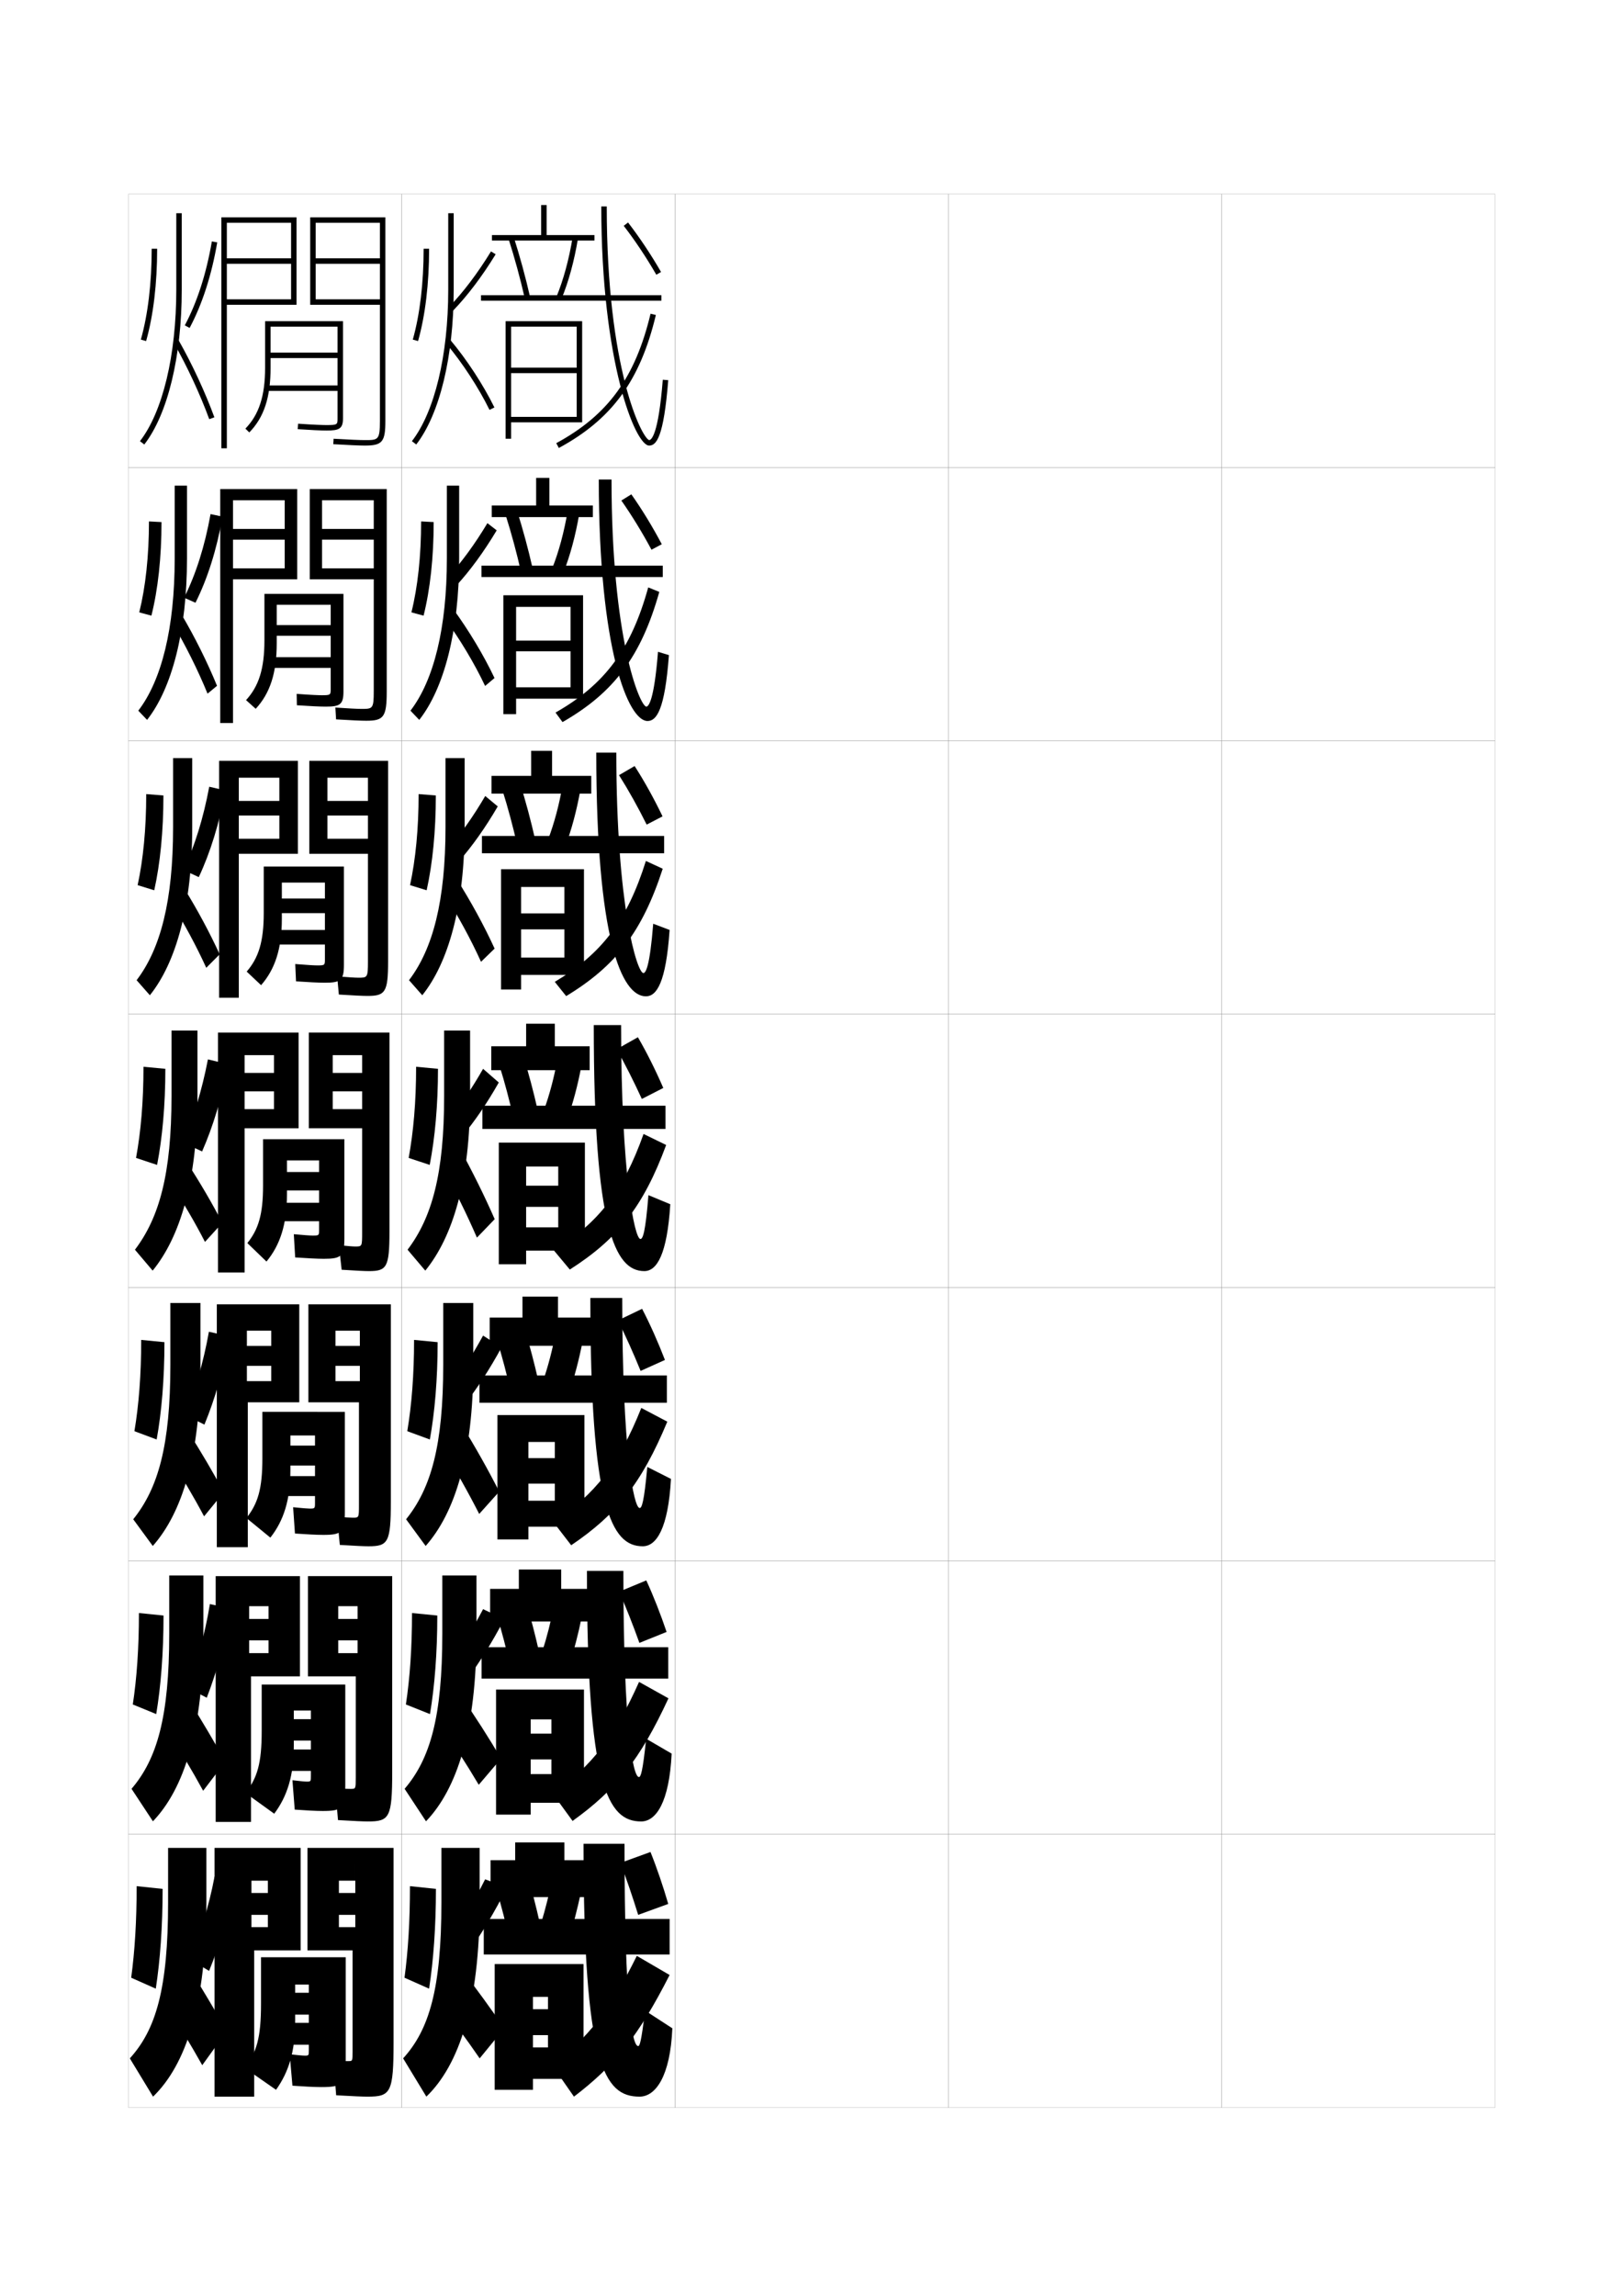 <?xml version="1.0" encoding="utf-8"?>
<!-- Generator: Adobe Illustrator 15.0.2, SVG Export Plug-In . SVG Version: 6.00 Build 0)  -->
<!DOCTYPE svg PUBLIC "-//W3C//DTD SVG 1.1//EN" "http://www.w3.org/Graphics/SVG/1.1/DTD/svg11.dtd">
<svg version="1.1" id="glyphs" xmlns="http://www.w3.org/2000/svg" xmlns:xlink="http://www.w3.org/1999/xlink" x="0px" y="0px"
	 width="592px" height="840px" viewBox="0 0 592 840" enable-background="new 0 0 592 840" xml:space="preserve">
<g>
	<rect x="47" y="71" fill="none" stroke="#999999" stroke-width="0.1" width="100" height="100"/>
	<rect x="47" y="171" fill="none" stroke="#999999" stroke-width="0.1" width="100" height="100"/>
	<rect x="47" y="271" fill="none" stroke="#999999" stroke-width="0.1" width="100" height="100"/>
	<rect x="47" y="371" fill="none" stroke="#999999" stroke-width="0.1" width="100" height="100"/>
	<rect x="47" y="471" fill="none" stroke="#999999" stroke-width="0.1" width="100" height="100"/>
	<rect x="47" y="571" fill="none" stroke="#999999" stroke-width="0.1" width="100" height="100"/>
	<rect x="47" y="671" fill="none" stroke="#999999" stroke-width="0.1" width="100" height="100"/>
	<rect x="147" y="71" fill="none" stroke="#999999" stroke-width="0.1" width="100" height="100"/>
	<rect x="147" y="171" fill="none" stroke="#999999" stroke-width="0.1" width="100" height="100"/>
	<rect x="147" y="271" fill="none" stroke="#999999" stroke-width="0.1" width="100" height="100"/>
	<rect x="147" y="371" fill="none" stroke="#999999" stroke-width="0.1" width="100" height="100"/>
	<rect x="147" y="471" fill="none" stroke="#999999" stroke-width="0.1" width="100" height="100"/>
	<rect x="147" y="571" fill="none" stroke="#999999" stroke-width="0.1" width="100" height="100"/>
	<rect x="147" y="671" fill="none" stroke="#999999" stroke-width="0.1" width="100" height="100"/>
	<rect x="247" y="71" fill="none" stroke="#999999" stroke-width="0.1" width="100" height="100"/>
	<rect x="247" y="171" fill="none" stroke="#999999" stroke-width="0.1" width="100" height="100"/>
	<rect x="247" y="271" fill="none" stroke="#999999" stroke-width="0.1" width="100" height="100"/>
	<rect x="247" y="371" fill="none" stroke="#999999" stroke-width="0.1" width="100" height="100"/>
	<rect x="247" y="471" fill="none" stroke="#999999" stroke-width="0.1" width="100" height="100"/>
	<rect x="247" y="571" fill="none" stroke="#999999" stroke-width="0.1" width="100" height="100"/>
	<rect x="247" y="671" fill="none" stroke="#999999" stroke-width="0.1" width="100" height="100"/>
	<rect x="347" y="71" fill="none" stroke="#999999" stroke-width="0.1" width="100" height="100"/>
	<rect x="347" y="171" fill="none" stroke="#999999" stroke-width="0.1" width="100" height="100"/>
	<rect x="347" y="271" fill="none" stroke="#999999" stroke-width="0.1" width="100" height="100"/>
	<rect x="347" y="371" fill="none" stroke="#999999" stroke-width="0.1" width="100" height="100"/>
	<rect x="347" y="471" fill="none" stroke="#999999" stroke-width="0.1" width="100" height="100"/>
	<rect x="347" y="571" fill="none" stroke="#999999" stroke-width="0.1" width="100" height="100"/>
	<rect x="347" y="671" fill="none" stroke="#999999" stroke-width="0.1" width="100" height="100"/>
	<rect x="447" y="71" fill="none" stroke="#999999" stroke-width="0.1" width="100" height="100"/>
	<rect x="447" y="171" fill="none" stroke="#999999" stroke-width="0.1" width="100" height="100"/>
	<rect x="447" y="271" fill="none" stroke="#999999" stroke-width="0.1" width="100" height="100"/>
	<rect x="447" y="371" fill="none" stroke="#999999" stroke-width="0.1" width="100" height="100"/>
	<rect x="447" y="471" fill="none" stroke="#999999" stroke-width="0.1" width="100" height="100"/>
	<rect x="447" y="571" fill="none" stroke="#999999" stroke-width="0.1" width="100" height="100"/>
	<rect x="447" y="671" fill="none" stroke="#999999" stroke-width="0.1" width="100" height="100"/>
</g>
<g>
	<path d="M152.291,162.612l-1.582-1.225C159.031,150.642,164,129.936,164,106V78h2v28
		C166,130.364,160.875,151.527,152.291,162.612z"/>
	<path d="M179.103,149.941c-4.011-8.16-9.943-17.243-15.868-24.298l1.531-1.287
		c6.023,7.172,12.054,16.406,16.132,24.702L179.103,149.941z"/>
	<path d="M152.963,124.771l-1.926-0.543C153.63,115.043,155,103.553,155,91h2
		C157,103.734,155.604,115.412,152.963,124.771z"/>
	<path d="M165.718,113.696l-1.436-1.393c5.176-5.339,10.489-12.367,15.365-20.326
		l1.705,1.045C176.4,101.104,170.994,108.253,165.718,113.696z"/>
</g>
<g>
	<g>
		<path d="M163.5,177.667H168v26.667c0,26.563-5.546,47.54-14.605,59.017l-3.215-3.367
			c8.516-11.077,13.32-30.206,13.32-55.65V177.667z"/>
		<path d="M180.932,248.039l-3.439,2.902c-3.892-8.256-9.288-17.23-14.737-24.645
			l3.14-3.385C171.501,230.586,176.984,239.699,180.932,248.039z"/>
		<path d="M150.532,224.019c2.311-9.29,3.551-20.623,3.551-33.269l4.594,0.241
			c0,12.934-1.3,24.698-3.699,34.231L150.532,224.019z"/>
		<path d="M166.872,214.326l-2.924-3.254c4.843-5.262,9.797-12.026,14.386-19.689
			l3.4,2.632C177.021,201.899,171.896,208.896,166.872,214.326z"/>
	</g>
	<g>
		<path d="M163,277.333h7v25.333c0,28.763-5.966,49.551-15.501,61.421l-4.849-5.51
			C158.36,347.171,163,329.62,163,302.667V277.333z"/>
		<path d="M180.966,347.02l-4.97,4.826c-3.773-8.352-8.632-17.217-13.605-24.991
			l4.635-5.389C172.213,329.644,177.148,338.635,180.966,347.02z"/>
		<path d="M150.028,323.809c2.028-9.394,3.139-20.569,3.139-33.309l6.297,0.495
			c0,13.134-1.204,24.984-3.361,34.691L150.028,323.809z"/>
		<path d="M168.025,314.956l-3.892-4.713c4.511-5.185,9.105-11.686,13.408-19.052
			l4.575,3.816C177.643,302.695,172.799,309.538,168.025,314.956z"/>
	</g>
	<g>
		<path d="M162.5,377v24c0,28.462-4.475,44.437-13.379,56.174l6.482,7.652
			C165.613,452.563,172,431.962,172,401v-24H162.5z"/>
		<path d="M181,446c-3.687-8.429-8.075-17.298-12.845-25.979l-6.13,7.392
			C166.523,435.546,170.846,444.303,174.5,452.75L181,446z"/>
		<path d="M149.523,423.599l7.703,2.553C159.143,416.27,160.25,404.333,160.25,391l-8-0.75
			C152.25,403.083,151.27,414.101,149.523,423.599z"/>
		<path d="M169.18,415.586l-4.859-6.172C168.499,404.307,172.733,398.07,176.75,391l5.75,5
			C178.265,403.49,173.701,410.181,169.18,415.586z"/>
	</g>
</g>
<g>
	<path d="M162.167,476.666v22.668c0,29.497-4.476,45.134-13.586,56.449l7.155,9.768
		c10.672-12.045,17.431-33.154,17.431-66.217v-22.668H162.167z"/>
	<path d="M182.667,545.666c-4.074-7.994-8.689-16.233-13.897-24.652l-6.92,8.928
		c4.776,7.657,9.369,15.817,13.483,23.893L182.667,545.666z"/>
	<path d="M149.016,523.566l8.26,3.035C159.08,516.601,160.125,504.514,160.125,491l-8.625-0.833
		C151.5,503.028,150.615,514.011,149.016,523.566z"/>
	<path d="M169.953,513.808l-5.656-5.782c4.184-5.466,8.405-12.016,12.453-19.442l6.75,4.333
		C179.186,500.862,174.559,507.977,169.953,513.808z"/>
</g>
<g>
	<path d="M161.833,576.333v21.334c0,30.533-4.477,45.832-13.793,56.725l7.828,11.884
		c11.334-11.826,18.465-33.443,18.465-68.608v-21.334H161.833z"/>
	<path d="M183.333,643.333c-4.46-7.562-9.302-15.17-14.949-23.326l-7.71,10.464
		c5.055,7.181,9.917,14.744,14.492,22.446L183.333,643.333z"/>
	<path d="M148.508,623.533l8.817,3.518C159.018,616.932,160,604.693,160,591l-9.25-0.916
		C150.75,602.974,149.96,613.921,148.508,623.533z"/>
	<path d="M170.727,614.529l-6.453-5.392c4.188-5.825,8.396-12.688,12.477-20.472
		l7.75,3.667C180.107,600.734,175.417,608.273,170.727,614.529z"/>
</g>
<g>
	<path d="M175.5,696v-20h-14v20c0,31.569-4.479,46.53-14,57l8.5,14
		C167.997,755.393,175.5,733.267,175.5,696z"/>
	<path d="M184.5,742c-4.847-7.128-9.915-14.106-16-22l-8.5,12c5.333,6.704,10.465,13.672,15.5,21
		L184.5,742z"/>
	<path d="M148,723.5l9,4c1.58-10.237,2.5-22.626,2.5-36.5l-9.5-1C150,702.919,149.306,713.831,148,723.5z"
		/>
	<path d="M171.5,714c4.774-6.681,9.529-14.644,14-23.5l-8-3c-4.111,8.14-8.307,15.314-12.5,21.5
		L171.5,714z"/>
</g>
<g>
	<polygon points="200,86 200,75 198,75 198,86 180,86 180,88 217.5,88 217.5,86 	"/>
	<polygon points="201,174.833 196.166,174.833 196.166,184.916 179.916,184.916 
		179.916,189.167 216.916,189.167 216.916,184.916 201,184.916 	"/>
	<polygon points="202,274.667 194.334,274.667 194.334,283.833 179.834,283.833 
		179.834,290.333 216.334,290.333 216.334,283.833 202,283.833 	"/>
	<polygon points="179.75,382.75 179.75,391.5 215.75,391.5 215.75,382.75 203,382.75 203,374.5 192.5,374.5 192.5,382.75 	"/>
</g>
<g>
	<polygon points="204.166,474.333 191.166,474.333 191.166,482 179.166,482 179.166,492.333 
		216.333,492.333 216.333,482 204.166,482 	"/>
	<polygon points="189.833,574.166 189.833,581.25 179.333,581.25 179.333,593.166 215.416,593.166 
		215.416,581.25 205.333,581.25 205.333,574.166 	"/>
	<polygon points="206.5,680.5 206.5,674 188.5,674 188.5,680.5 179.5,680.5 179.5,694 214.5,694 214.5,680.5 	"/>
</g>
<g>
	<g>
		<path d="M186.047,87.305c2.277,7.124,4.288,14.498,5.979,21.918l1.949-0.445
			c-1.702-7.474-3.729-14.903-6.021-22.082L186.047,87.305z"/>
		<path d="M203.576,108.617l1.848,0.766c2.605-6.281,4.701-13.965,6.062-22.221
			l-1.973-0.325C208.177,94.943,206.123,102.475,203.576,108.617z"/>
		<rect x="176" y="108" width="66" height="2"/>
		<polygon points="211,134.5 187,134.5 187,136.5 211,136.5 211,152.5 187,152.5 187,154.5 213,154.5 213,117.5 185,117.5 
			185,160.5 187,160.5 187,119.5 211,119.5 		"/>
		<path d="M220,75.5c0,56.838,12.421,87.5,17.5,87.5c2.644,0,5.321-2.898,6.997-23.921
			l-1.994-0.159C240.87,159.408,238.261,161,237.5,161c-2.678-0.859-15.5-25.902-15.5-85.5H220z"/>
		<path d="M203.523,162.121l0.953,1.758c19.467-10.559,29.751-24.652,35.496-48.646
			l-1.945-0.465C232.43,138.145,222.434,151.863,203.523,162.121z"/>
		<path d="M228.209,82.611c4.104,5.307,8.338,11.658,11.924,17.888l1.734-0.998
			c-3.631-6.305-7.92-12.737-12.076-18.112L228.209,82.611z"/>
	</g>
	<g>
		<path d="M184.956,188.266c2.145,6.756,4.072,13.881,5.69,21.015l4.25-1.288
			c-1.643-7.232-3.594-14.449-5.769-21.318L184.956,188.266z"/>
		<path d="M202.064,207.859l4.04,1.722c2.456-6.176,4.464-13.606,5.802-21.434
			l-4.228-1.104C206.387,194.688,204.455,201.852,202.064,207.859z"/>
		<rect x="176.167" y="206.928" width="66.333" height="4.167"/>
		<polygon points="213.333,255.595 213.333,217.761 184.167,217.761 184.167,261.262 
			188.833,261.262 188.833,222.012 208.75,222.012 208.75,234.345 188.833,234.345 
			188.833,238.262 208.75,238.262 208.75,251.428 188.833,251.428 188.833,255.595 		"/>
		<path d="M219.083,175.428c0,62.562,10.827,88.333,17.833,88.333
			c3.28,0,6.328-3.929,7.831-24.101l-3.996-1.215
			c-1.453,18.224-3.51,20.066-4.311,20.066c-2.519-0.572-12.691-25.334-12.691-83.083
			H219.083z"/>
		<path d="M203.254,260.676c18.067-10.284,27.691-23.194,33.92-45.792l4.053,1.654
			c-6.617,23.526-16.593,36.846-35.413,47.619L203.254,260.676z"/>
		<path d="M238.368,201.101c-3.37-6.287-7.225-12.574-11.02-17.99l3.645-2.275
			c3.841,5.415,7.812,11.938,11.147,18.26L238.368,201.101z"/>
	</g>
	<g>
		<path d="M183.864,289.183c2.013,6.39,3.856,13.266,5.402,20.112l6.55-2.131
			c-1.582-6.991-3.459-13.995-5.515-20.554L183.864,289.183z"/>
		<path d="M200.551,307.058l6.231,2.678c2.306-6.07,4.229-13.248,5.542-20.647
			l-6.481-1.884C204.598,294.389,202.787,301.187,200.551,307.058z"/>
		<rect x="176.333" y="305.813" width="66.667" height="6.333"/>
		<polygon points="213.667,356.646 213.667,317.979 183.333,317.979 183.333,361.979 
			190.667,361.979 190.667,324.479 206.5,324.479 206.5,334.146 190.667,334.146 
			190.667,339.979 206.5,339.979 206.5,350.312 190.667,350.312 190.667,356.646 		"/>
		<path d="M218.167,275.313c0,68.286,9.234,89.166,18.167,89.166
			c3.916,0,7.333-4.959,8.665-24.281l-5.998-2.271
			c-1.273,15.96-2.778,18.053-3.618,18.053C233.023,355.693,225.5,331.212,225.5,275.313
			H218.167z"/>
		<path d="M202.985,359.187c17.223-10.311,26.475-22.412,33.336-44.229l6.16,2.844
			c-7.488,23.059-17.157,35.603-35.33,46.591L202.985,359.187z"/>
		<path d="M236.603,301.66c-3.154-6.345-6.63-12.568-10.116-18.093l5.707-3.328
			c3.526,5.454,7.178,12.066,10.218,18.407L236.603,301.66z"/>
	</g>
	<g>
		<path d="M182.773,389.902c1.88,6.021,3.641,12.648,5.114,19.209l8.85-2.973
			c-1.522-6.751-3.325-13.541-5.261-19.791L182.773,389.902z"/>
		<path d="M199.038,406.059l8.424,3.633c2.156-5.965,3.992-12.889,5.281-19.86
			l-8.736-2.663C202.809,393.892,201.119,400.322,199.038,406.059z"/>
		<rect x="176.5" y="404.5" width="67" height="8.5"/>
		<polygon points="214,457.5 214,418 182.5,418 182.5,462.5 192.5,462.5 192.5,426.75 204.25,426.75 204.25,433.75 192.5,433.75 
			192.5,441.5 204.25,441.5 204.25,449 192.5,449 192.5,457.5 		"/>
		<path d="M234.324,453.25C232.124,453.25,227.25,429.05,227.25,375h-10c0,74.011,7.64,90,18.5,90
			c4.552,0,8.339-5.989,9.498-24.461l-7.999-3.328
			C236.156,450.907,235.203,453.25,234.324,453.25z"/>
		<path d="M202.716,457.5c16.38-10.337,25.26-21.63,32.752-42.667l8.269,4.033
			c-8.36,22.591-17.721,34.361-35.248,45.563L202.716,457.5z"/>
		<path d="M234.838,402.021c-2.938-6.401-6.035-12.561-9.212-18.195l7.77-4.381
			c3.21,5.495,6.544,12.196,9.288,18.556L234.838,402.021z"/>
	</g>
</g>
<g>
	<g>
		<path d="M182.016,490.768c1.747,5.654,3.424,12.032,4.826,18.307l10.149-3.815
			c-1.462-6.51-3.19-13.087-5.007-19.027L182.016,490.768z"/>
		<path d="M198.691,505.206l9.449,4.588c2.007-5.859,3.756-12.529,5.021-19.073
			l-9.824-3.442C202.186,493.541,200.617,499.604,198.691,505.206z"/>
		<rect x="175.417" y="503.167" width="68.583" height="9.999"/>
		<polygon points="213.833,558.5 213.833,517.667 182,517.667 182,563.166 193.333,563.166 
			193.333,527.5 203,527.5 203,533.417 193.333,533.417 193.333,542.75 203,542.75 203,549 193.333,549 
			193.333,558.5 		"/>
		<path d="M234.049,551.667c-2.174,0-6.382-20.758-6.382-76.834H216
			c0,76.229,7.595,90.833,19.166,90.833c5.012,0,9.312-6.504,10.332-24.641
			l-8.665-4.385C235.653,549.615,234.817,551.667,234.049,551.667z"/>
		<path d="M202.477,556.833c15.289-10.207,23.903-21.122,32.169-41.777l9.512,5.021
			c-9.389,22.546-18.459,33.904-35.165,45.209L202.477,556.833z"/>
		<path d="M234.392,501.514c-2.647-6.492-5.44-12.721-8.308-18.464l8.846-4.254
			c2.895,5.535,5.91,12.326,8.359,18.704L234.392,501.514z"/>
	</g>
	<g>
		<path d="M182.008,591.634c1.615,5.286,3.208,11.415,4.538,17.403l10.7-4.658
			c-1.402-6.269-3.057-12.632-4.753-18.264L182.008,591.634z"/>
		<path d="M198.346,604.354l9.725,5.543c1.857-5.754,3.52-12.17,4.761-18.286
			l-10.162-4.222C201.563,593.19,200.116,598.887,198.346,604.354z"/>
		<rect x="176.208" y="602.584" width="68.292" height="11.499"/>
		<polygon points="213.667,659.5 213.667,618.084 181.5,618.084 181.5,663.833 194.167,663.833 
			194.167,629 201.75,629 201.75,634.209 194.167,634.209 194.167,643.625 201.75,643.625 201.75,649 
			194.167,649 194.167,659.5 		"/>
		<path d="M233.774,650.084c-2.148,0-5.691-17.314-5.691-75.418H214.75
			c0,78.449,7.55,91.667,19.833,91.667c5.47,0,10.286-7.019,11.166-24.82
			l-9.333-5.442C235.15,648.324,234.433,650.084,233.774,650.084z"/>
		<path d="M202.238,656.166c14.198-10.076,22.546-20.613,31.584-40.889l10.756,6.012
			c-10.417,22.5-19.197,33.446-35.083,44.854L202.238,656.166z"/>
		<path d="M233.946,601.007c-2.356-6.583-4.846-12.88-7.404-18.731l9.923-4.127
			c2.579,5.574,5.276,12.455,7.43,18.852L233.946,601.007z"/>
	</g>
	<g>
		<path d="M182,692.5c1.482,4.919,2.992,10.799,4.25,16.5l11.25-5.5
			c-1.342-6.028-2.923-12.178-4.5-17.5L182,692.5z"/>
		<path d="M202,687.5c-1.059,5.34-2.385,10.669-4,16l10,6.5c1.707-5.648,3.283-11.812,4.5-17.5
			L202,687.5z"/>
		<rect x="177" y="702" width="68" height="13"/>
		<polygon points="213.5,760.5 213.5,718.5 181,718.5 181,764.5 195,764.5 195,730.5 200.5,730.5 200.5,735 195,735 195,744.5 
			200.5,744.5 200.5,749 195,749 195,760.5 		"/>
		<path d="M233.5,748.5c-2.123,0-5-13.871-5-74h-15c0,80.667,7.505,92.5,20.5,92.5
			c5.929,0,11.259-7.534,12-25l-10-6.5C234.646,747.032,234.048,748.5,233.5,748.5z"/>
		<path d="M202,755.5c13.106-9.947,21.188-20.106,31-40l12,7c-11.446,22.456-19.935,32.989-35,44.5
			L202,755.5z"/>
		<path d="M233.5,700.5c-2.065-6.673-4.251-13.04-6.5-19l11-4c2.264,5.615,4.642,12.585,6.5,19
			L233.5,700.5z"/>
	</g>
</g>
<g>
	<path d="M64.5,78v28c0,23.937-4.969,44.643-13.291,55.388l1.582,1.225
		C61.375,151.528,66.5,130.365,66.5,106V78H64.5z"/>
	<path d="M63.631,125.494c4.842,8.516,9.555,18.666,12.931,27.851l1.877-0.689
		c-3.412-9.283-8.176-19.543-13.069-28.149L63.631,125.494z"/>
	<path d="M55.5,91c0,12.552-1.37,24.041-3.963,33.229l1.926,0.543
		C56.104,115.41,57.5,103.732,57.5,91H55.5z"/>
	<path d="M67.617,119.031l1.766,0.938c4.635-8.73,8.033-19.262,10.103-31.299
		l-1.971-0.34C75.48,100.159,72.15,110.488,67.617,119.031z"/>
</g>
<g>
	<g>
		<path d="M63.917,177.667v26.667c0,25.445-4.804,44.574-13.321,55.65l3.216,3.367
			c9.059-11.477,14.605-32.453,14.605-59.017v-26.667H63.917z"/>
		<path d="M79.404,250.889c-3.503-8.566-8.142-17.907-12.994-26.093l-3.253,3.282
			c4.728,7.96,9.311,17.185,12.779,25.679L79.404,250.889z"/>
		<path d="M50.949,224.019l4.446,1.203c2.399-9.535,3.699-21.298,3.699-34.231L54.5,190.75
			C54.5,203.395,53.259,214.728,50.949,224.019z"/>
		<path d="M71.52,220.503c4.428-8.86,7.783-19.466,9.918-31.499l-4.402-0.936
			c-2.1,11.72-5.363,21.996-9.665,30.584L71.52,220.503z"/>
	</g>
	<g>
		<path d="M63.333,277.333v25.333c0,26.954-4.639,44.505-13.35,55.912l4.849,5.51
			c9.535-11.87,15.5-32.658,15.5-61.421v-25.333H63.333z"/>
		<path d="M80.371,349.123c-3.595-7.848-8.109-16.271-12.919-24.036l-4.61,5.445
			c4.613,7.405,9.065,15.704,12.627,23.509L80.371,349.123z"/>
		<path d="M50.361,323.809l6.074,1.878c2.157-9.708,3.361-21.559,3.361-34.691L53.5,290.5
			C53.5,303.239,52.39,314.414,50.361,323.809z"/>
		<path d="M72.73,320.869c4.221-8.989,7.534-19.67,9.734-31.699l-5.907-1.362
			c-2.167,11.612-5.361,21.833-9.432,30.468L72.73,320.869z"/>
	</g>
	<g>
		<path d="M62.75,377v24c0,28.462-4.475,44.437-13.379,56.174l6.482,7.652
			C65.863,452.563,72.25,431.962,72.25,401v-24H62.75z"/>
		<path d="M81.337,447.356c-3.687-7.131-8.075-14.635-12.845-21.979l-5.967,7.608
			C67.023,439.835,71.346,447.209,75,454.323L81.337,447.356z"/>
		<path d="M49.773,423.599l7.703,2.553C59.393,416.27,60.5,404.333,60.5,391l-8-0.75
			C52.5,403.083,51.52,414.101,49.773,423.599z"/>
		<path d="M73.941,421.234c4.014-9.118,7.284-19.873,9.551-31.899l-7.412-1.788
			c-2.232,11.503-5.359,21.671-9.199,30.351L73.941,421.234z"/>
	</g>
	<g>
		<path d="M62.333,476.666v22.668c0,29.497-4.476,45.134-13.586,56.449l7.155,9.768
			c10.672-12.045,17.431-33.154,17.431-66.217v-22.668H62.333z"/>
		<path d="M81.892,545.904c-3.887-7.246-8.308-14.762-13.23-22.486l-6.811,9.572
			c4.532,6.975,8.925,14.4,12.816,21.725L81.892,545.904z"/>
		<path d="M49.182,523.566l8.136,3.035C59.122,516.601,60.167,504.514,60.167,491
			l-8.5-0.833C51.667,503.028,50.782,514.011,49.182,523.566z"/>
		<path d="M74.794,521.156c3.833-9.285,7.01-20.168,9.276-32.223l-7.632-1.757
			c-2.05,11.464-5.083,21.665-8.903,30.353L74.794,521.156z"/>
	</g>
	<g>
		<path d="M61.917,576.333v21.334c0,30.533-4.478,45.832-13.793,56.725l7.828,11.884
			c11.335-11.826,18.466-33.443,18.466-68.608v-21.334H61.917z"/>
		<path d="M82.446,644.452c-4.086-7.362-8.541-14.888-13.615-22.993l-7.656,11.536
			c4.567,7.101,9.031,14.577,13.158,22.112L82.446,644.452z"/>
		<path d="M48.591,623.533l8.568,3.518C58.851,616.932,59.833,604.693,59.833,591
			l-9-0.916C50.833,602.974,50.044,613.921,48.591,623.533z"/>
		<path d="M75.647,621.078c3.652-9.453,6.736-20.463,9-32.546l-7.851-1.726
			c-1.868,11.426-4.806,21.658-8.608,30.354L75.647,621.078z"/>
	</g>
</g>
<g>
	<path d="M75.5,696v-20h-14v20c0,31.569-4.479,46.53-14,57l8.5,14C67.997,755.393,75.5,733.267,75.5,696z"
		/>
	<path d="M83,743c-4.286-7.479-8.773-15.014-14-23.5L60.5,733c4.602,7.226,9.137,14.753,13.5,22.5
		L83,743z"/>
	<path d="M48,723.5l9,4c1.58-10.237,2.5-22.626,2.5-36.5l-9.5-1C50,702.919,49.306,713.831,48,723.5z"/>
	<path d="M76.5,721c3.842-9.474,7.262-20.483,10-32.5l-8-2c-2.133,11.308-5.377,21.451-9.5,30
		L76.5,721z"/>
</g>
<g>
	<polygon points="83,79.5 83,109.5 106.5,109.5 106.5,96.5 83,96.5 83,94.5 106.5,94.5 106.5,81.5 83,81.5 83,79.5 108.5,79.5 
		108.5,111.5 83,111.5 83,164 81,164 81,79.5 	"/>
	<path d="M141,154V79.5h-2v30h-23.5v-13H139v-2h-23.5v-13H139v-2h-25.5v32H139V154c0,7-0.626,7-5.5,7
		c-1.896,0-5.639-0.163-11.442-0.499l-0.115,1.998C127.784,162.836,131.564,163,133.5,163
		C139.879,163,141,161.654,141,154z"/>
</g>
<g>
	<polygon points="92,676 78.5,676 78.5,767 93,767 93,713.5 110,713.5 110,676 92,676 92,688 98,688 98,692.5 92,692.5 92,700.5 
		98,700.5 98,705 92,705 	"/>
	<path d="M130,676v29h-6v-4.5h6v-8h-6V688h6V676h-17.5v37.5H129v37c0,3.484-0.023,3.5-1.5,3.5c-0.741,0-3.234,0-5.5,0
		l1,12.5c6.747,0.379,9.676,0.5,11.5,0.5c8.491,0,9.5-1.429,9.5-20v-71H130z"/>
</g>
<g>
	<path d="M97,117.5v17c0,10.303-2.226,17.181-7.216,22.302l1.432,1.396
		C96.6,152.674,99,145.365,99,134.5v-15h24.5v9.5H99v2h24.5v10h-26v2h26v10c0,2.312,0,2.5-4,2.5
		c-1.175,0-4.092-0.064-10.432-0.498l-0.137,1.996
		C113.675,157.321,117.428,157.5,119.5,157.5c4.575,0,6-0.621,6-4.5v-35.5H97z"/>
</g>
<g>
	<path d="M96.75,217.25V234.25c0,10.378-2.051,16.777-6.727,21.867l3.538,3.182
		C98.798,253.632,101.25,246.2,101.25,235.333v-14.083H121v7.417h-19.75v3.916H121v7.834
		H99.333v3.916H121v7.584c0,2.281-0.005,2.417-3.206,2.417
		c-1.062,0-3.748-0.091-9.249-0.499l0.076,4.164
		C113.227,258.313,117.016,258.5,119.166,258.5c5.176,0,6.5-0.729,6.5-5.5v-35.75H96.75z"/>
	<path d="M96.5,317v17c0,10.454-1.877,16.375-6.239,21.434l5.269,4.966
		c5.091-5.809,7.595-13.364,7.595-24.233V322.875h15.75v5.833h-15.75v5.333h15.75v6.167
		h-18.083v5.333H118.875v5.292c0,2.25-0.011,2.333-2.786,2.333
		c-0.949,0-3.404-0.117-8.066-0.5l0.288,6.332
		C112.779,359.306,116.604,359.5,118.833,359.5c5.775,0,7-0.837,7-6.5v-36H96.5z"/>
	<path d="M116.75,449.75c0,2.22-0.016,2.25-2.366,2.25c-0.837,0-3.061-0.144-6.884-0.5l0.5,8.5
		c4.331,0.299,8.193,0.5,10.5,0.5c6.375,0,7.5-0.945,7.5-7.5v-36.25H96.25v17
		c0,10.53-1.703,15.972-5.75,21l7,6.75c4.945-5.95,7.5-13.63,7.5-24.5v-12.5h11.75v4.25H105v6.75h11.75
		v4.5h-14.5v6.75h14.5V449.75z"/>
	<path d="M126.167,553v-36.5H96v17c0,11.217-1.661,16.544-5.833,21.833L98.917,562.5
		c4.865-6.172,7.333-13.813,7.333-24.666V525.125h9v3.709h-9V536.125h9V540h-12.167v7.291
		H115.25v2.418c0,2.135-0.021,2.166-1.962,2.166c-0.764,0-2.832-0.17-6.038-0.5
		l0.667,9.625c4.141,0.291,8.009,0.5,10.361,0.5C125.085,561.5,126.167,560.548,126.167,553z"/>
	<path d="M126.333,653v-36.75H95.75v17c0,11.902-1.619,17.116-5.917,22.666L100.333,663.5
		C105.119,657.107,107.5,649.503,107.5,638.667V625.75h6.25v3.167h-6.25V636.75h6.25V640h-9.833v7.833
		H113.75v1.834c0,2.052-0.027,2.083-1.558,2.083c-0.691,0-2.604-0.195-5.192-0.5
		l0.833,10.75c3.95,0.283,7.825,0.5,10.224,0.5C125.295,662.5,126.333,661.541,126.333,653z"
		/>
</g>
<path d="M117.5,763.5c7.963,0,9-0.965,9-10.5v-37h-31v17c0,12.589-1.577,17.688-6,23.5l11.5,8
	c4.706-6.614,7-14.181,7-25V726h5v3h-5v8h5v3h-9v8h9v2c0,1.969-0.039,2-1.5,2
	c-0.771,0-2.953-0.222-5.5-0.5l1,11.5C110.92,763.274,114.959,763.5,117.5,763.5z"/>
<g>
	<g>
		<polygon points="91.167,576.583 91.167,604.75 98.25,604.75 98.25,600.083 91.167,600.083 
			91.167,592.25 98.25,592.25 98.25,587.583 91.167,587.583 91.167,576.583 
			109.75,576.583 109.75,613.25 91.833,613.25 91.833,666.5 78.917,666.5 78.917,576.583 		"/>
		<path d="M130.834,576.583V604.75h-7.083v-4.667h7.083V592.25h-7.083v-4.667h7.083V576.583
			h-18.167V613.25h17.5v37.083c0,4.066-0.02,4.084-1.832,4.084
			c-0.811,0-3.195-0.06-5.668-0.167l1,11.583c6.334,0.372,9.236,0.5,11.001,0.5
			c7.829,0,8.833-1.414,8.833-18.166v-71.584H130.834z"/>
	</g>
	<g>
		<polygon points="90.333,477.166 90.333,505.25 99.25,505.25 99.25,499.666 90.333,499.666 
			90.333,492.375 99.25,492.375 99.25,486.791 90.333,486.791 90.333,477.166 109.5,477.166 109.5,513 
			90.667,513 90.667,566 79.333,566 79.333,477.166 		"/>
		<path d="M131.667,477.166V505.25H122.75v-5.584h8.917V492.375H122.75v-5.584h8.917V477.166
			h-18.834V513h18.5v37.541c0,4.648-0.018,4.668-2.166,4.668
			c-0.878,0-3.155-0.119-5.834-0.334l1,10.291c5.921,0.365,8.796,0.5,10.5,0.5
			c7.167,0,8.167-1.4,8.167-16.332v-72.168H131.667z"/>
	</g>
	<g>
		<polygon points="89.5,377.75 89.5,405.75 100.25,405.75 100.25,399.25 89.5,399.25 89.5,392.5 100.25,392.5 100.25,386 89.5,386 
			89.5,377.75 109.25,377.75 109.25,412.75 89.5,412.75 89.5,465.5 79.75,465.5 79.75,377.75 		"/>
		<path d="M132.5,450.75c0,5.229-0.016,5.25-2.5,5.25c-0.945,0-3.114-0.179-6-0.5l1,9
			c5.508,0.358,8.355,0.5,10,0.5c6.506,0,7.5-1.387,7.5-14.5v-72.75h-10v28h-10.75v-6.5h10.75v-6.75h-10.75V386
			h10.75v-8.25H113v35h19.5V450.75z"/>
	</g>
	<g>
		<polygon points="87.375,278.333 87.375,306.833 102.208,306.833 102.208,298.333 87.375,298.333 
			87.375,293 102.208,293 102.208,284.5 87.375,284.5 87.375,278.333 109,278.333 109,312.333 
			87.375,312.333 87.375,365 80.167,365 80.167,278.333 		"/>
		<path d="M142,351.667v-73.334h-7.375v28.5h-14.833v-8.5H134.625v-5.333h-14.833V284.5H134.625v-6.167
			h-21.458v34H134.625v39.5c0,5.819-0.219,5.833-3.5,5.833
			c-1.263,0-3.915-0.173-7.772-0.5l0.628,6.666
			c5.619,0.352,8.778,0.5,10.52,0.5C140.963,364.333,142,362.96,142,351.667z"/>
	</g>
	<g>
		<polygon points="85.25,178.916 85.25,207.916 104.167,207.916 104.167,197.417 
			85.25,197.417 85.25,193.499 104.167,193.499 104.167,183 85.25,183 
			85.25,178.916 108.75,178.916 108.75,211.916 85.25,211.916 85.25,264.5 
			80.583,264.5 80.583,178.916 		"/>
		<path d="M141.5,252.833v-73.917h-4.75v29h-18.917v-10.5H136.75v-3.917h-18.917v-10.5H136.75
			v-4.083h-23.417v33H136.75v41c0,6.41-0.423,6.417-4.5,6.417
			c-1.58,0-4.715-0.168-9.545-0.499l0.256,4.331
			c5.73,0.345,9.2,0.501,11.039,0.501C140.421,263.667,141.5,262.307,141.5,252.833z"/>
	</g>
</g>
</svg>
